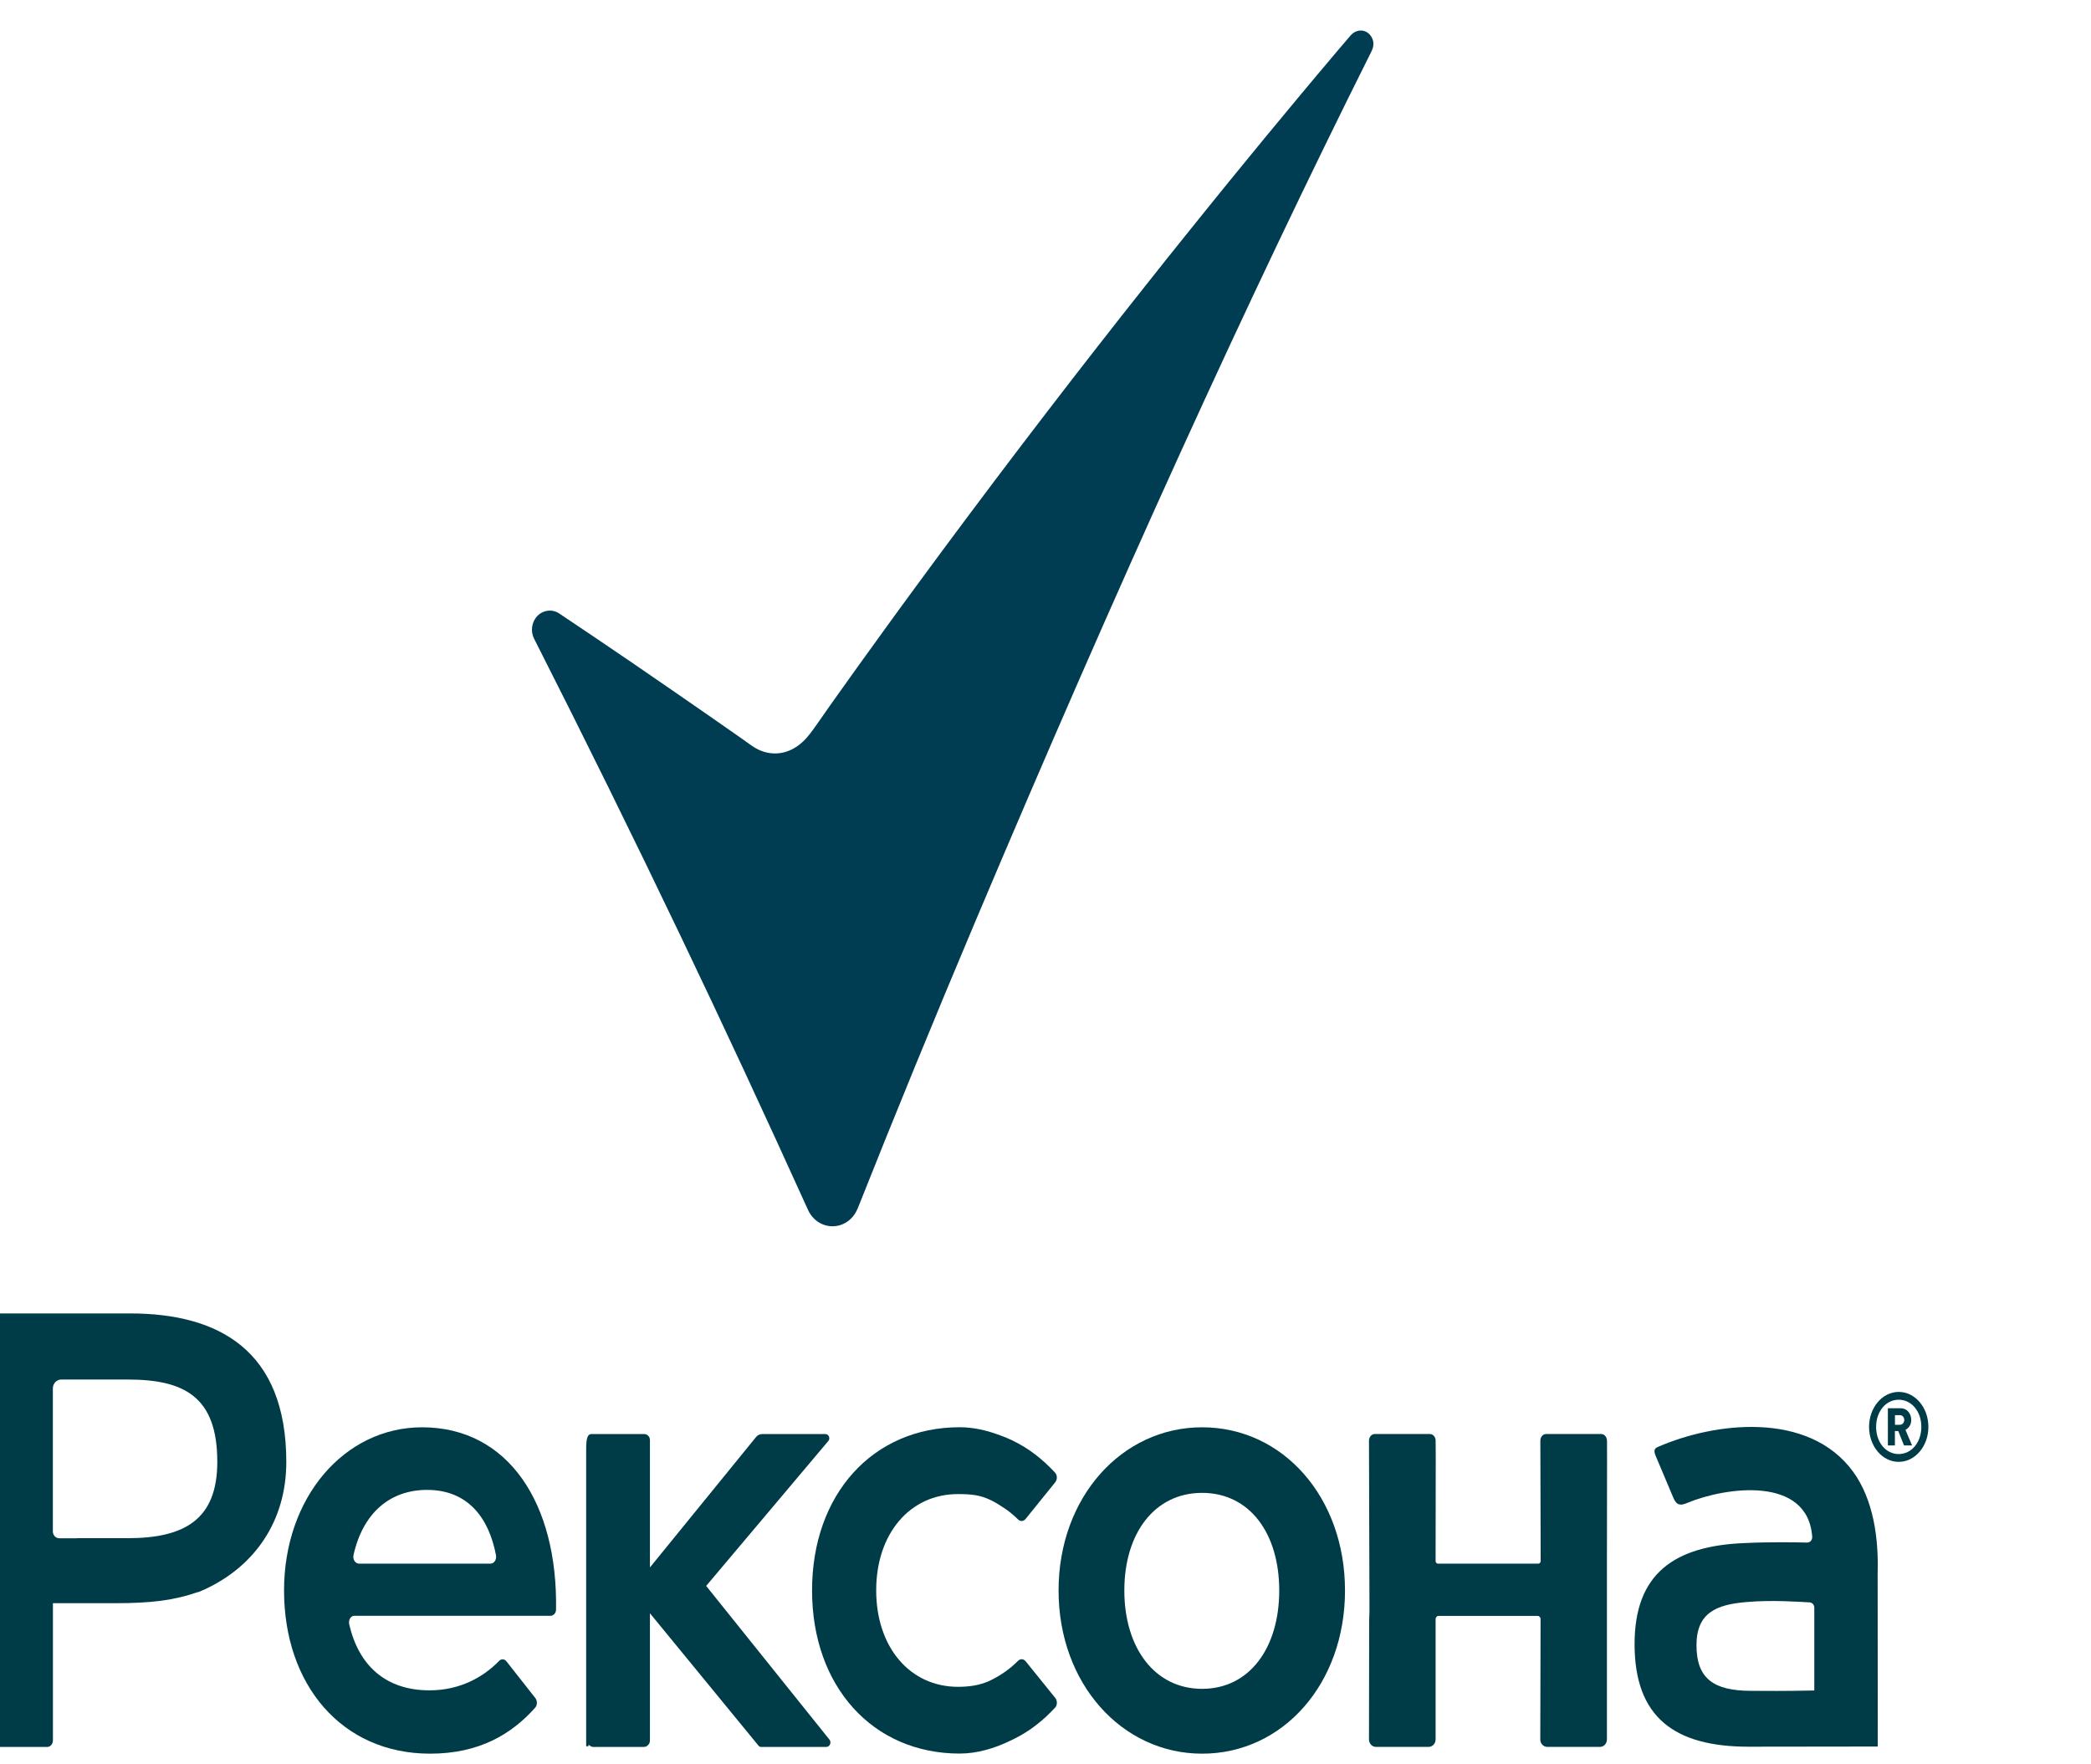 <svg xmlns="http://www.w3.org/2000/svg" width="64" height="54" viewBox="0 0 64 54" fill="none">
  <g clip-path="url(#clip0_373_9048)">
    <path d="M12.92 43.685C10.543 43.685 8.694 45.829 8.694 48.68C8.694 51.553 10.449 53.674 13.164 53.674C14.663 53.674 15.654 53.082 16.38 52.267C16.449 52.189 16.45 52.057 16.386 51.973L15.506 50.855C15.439 50.767 15.341 50.767 15.273 50.838C14.812 51.313 14.099 51.736 13.146 51.736C11.789 51.736 10.976 50.958 10.69 49.722C10.656 49.573 10.74 49.454 10.846 49.454H16.853C16.936 49.454 17.017 49.376 17.019 49.268C17.074 46.022 15.563 43.685 12.92 43.685ZM15.013 47.858H10.987C10.874 47.858 10.791 47.727 10.82 47.595C11.104 46.322 11.923 45.601 13.072 45.601C14.303 45.601 14.96 46.434 15.181 47.601C15.206 47.733 15.124 47.858 15.013 47.858Z" fill="#003C47"/>
    <path d="M36.793 43.685C34.334 43.685 32.4 45.829 32.4 48.68C32.4 51.53 34.336 53.674 36.793 53.674C39.27 53.674 41.167 51.53 41.167 48.68C41.167 45.829 39.27 43.685 36.793 43.685ZM36.793 51.69C35.341 51.69 34.413 50.435 34.413 48.68C34.413 46.924 35.341 45.692 36.793 45.692C38.244 45.692 39.154 46.924 39.154 48.68C39.154 50.435 38.244 51.69 36.793 51.69Z" fill="#003C47"/>
    <path d="M56.725 45.053C56.043 44.111 54.973 43.726 53.85 43.679C52.764 43.632 51.63 43.901 50.75 44.283C50.717 44.298 50.681 44.313 50.66 44.346C50.62 44.405 50.647 44.489 50.674 44.555C50.851 44.975 51.028 45.397 51.206 45.816C51.241 45.9 51.283 45.991 51.361 46.031C51.453 46.077 51.56 46.034 51.654 45.995C52.795 45.521 55.333 45.146 55.467 47.039C55.474 47.134 55.4 47.216 55.311 47.213C54.984 47.205 54.117 47.193 53.427 47.227C51.247 47.307 50.03 48.158 50.03 50.321C50.03 52.558 51.247 53.461 53.521 53.461C55.295 53.461 57.473 53.456 57.473 53.456L57.47 48.121C57.5 47.072 57.338 45.899 56.725 45.053ZM55.533 51.74C55.533 51.74 55.464 51.742 55.381 51.743C55.056 51.749 54.758 51.754 54.386 51.754C54.223 51.754 53.774 51.754 53.573 51.751C52.456 51.743 51.925 51.383 51.925 50.354C51.925 49.355 52.544 49.11 53.451 49.034C54.237 48.964 55.084 49.028 55.388 49.044C55.47 49.049 55.531 49.12 55.531 49.207V51.74H55.533Z" fill="#003C47"/>
    <path d="M3.981 40.2H-0.26C-0.354 40.2 -0.43 40.29 -0.43 40.401V53.267C-0.43 53.378 -0.354 53.468 -0.26 53.468H1.448C1.543 53.468 1.62 53.378 1.62 53.267V49.069C1.984 49.069 2.694 49.069 3.521 49.069C4.65 49.069 5.34 48.976 6.041 48.733H6.06C6.06 48.733 6.113 48.713 6.19 48.679C6.22 48.666 6.253 48.652 6.288 48.635C7.784 47.935 8.763 46.571 8.763 44.744C8.761 41.323 6.691 40.2 3.981 40.2ZM3.903 47.079H2.364L2.366 47.081H1.814C1.706 47.081 1.618 46.988 1.618 46.872V42.496C1.618 42.345 1.733 42.223 1.874 42.223H3.903C5.626 42.223 6.651 42.736 6.651 44.742C6.651 46.51 5.646 47.079 3.903 47.079Z" fill="#003C47"/>
    <path d="M29.32 45.729C29.741 45.729 29.997 45.761 30.298 45.902C30.324 45.914 30.348 45.926 30.374 45.939C30.5 46.004 30.637 46.089 30.798 46.199C30.928 46.294 31.05 46.396 31.155 46.501C31.226 46.573 31.326 46.573 31.395 46.485L32.298 45.367C32.365 45.284 32.364 45.151 32.293 45.073C32.207 44.979 32.115 44.889 32.021 44.801C32.021 44.801 32.021 44.798 32.02 44.798C32.007 44.785 31.993 44.773 31.978 44.761C31.597 44.414 31.151 44.125 30.616 43.932H30.611C30.22 43.782 29.797 43.683 29.373 43.683C26.713 43.683 24.855 45.736 24.855 48.677C24.855 51.617 26.713 53.671 29.373 53.671C29.913 53.671 30.448 53.508 30.921 53.278C31.324 53.094 31.673 52.855 31.978 52.577C31.99 52.566 32.003 52.556 32.014 52.547C32.016 52.545 32.017 52.542 32.018 52.541C32.114 52.451 32.207 52.359 32.294 52.264C32.365 52.186 32.365 52.054 32.3 51.97L31.397 50.852C31.327 50.764 31.228 50.764 31.157 50.835C30.918 51.076 30.611 51.299 30.243 51.465C29.967 51.579 29.68 51.628 29.323 51.628C27.848 51.628 26.818 50.414 26.818 48.677C26.817 46.943 27.847 45.729 29.32 45.729Z" fill="#003C47"/>
    <path d="M21.614 48.54L25.356 44.1C25.386 44.062 25.391 44.009 25.371 43.965C25.351 43.919 25.31 43.892 25.263 43.892H23.327C23.25 43.892 23.177 43.931 23.131 43.995L19.893 47.974V44.076C19.893 43.974 19.814 43.892 19.718 43.892H18.1C17.984 43.892 17.941 44.018 17.941 44.359V53.448H17.976H18.01C18.01 53.423 18.011 53.408 18.013 53.399C18.018 53.404 18.027 53.41 18.033 53.414C18.063 53.437 18.104 53.468 18.151 53.468H19.706C19.809 53.468 19.893 53.378 19.893 53.268V49.377L23.211 53.423C23.23 53.451 23.261 53.468 23.293 53.468H25.29C25.339 53.468 25.383 53.439 25.404 53.392C25.426 53.344 25.421 53.29 25.391 53.248L21.614 48.54Z" fill="#003C47"/>
    <path d="M49.011 43.891H47.32C47.224 43.891 47.146 43.982 47.146 44.096L47.156 47.78C47.156 47.823 47.123 47.858 47.083 47.858H44.013C43.973 47.858 43.94 47.823 43.94 47.78L43.944 44.618L43.941 44.101C43.944 43.985 43.866 43.891 43.767 43.891H42.076C41.98 43.891 41.901 43.982 41.901 44.096L41.916 49.312C41.911 49.4 41.908 49.489 41.907 49.583C41.907 49.583 41.901 52.113 41.901 53.24C41.901 53.365 41.997 53.467 42.114 53.467H43.726C43.844 53.467 43.94 53.365 43.94 53.238V49.554C43.94 49.501 43.981 49.457 44.031 49.457H47.061C47.111 49.457 47.153 49.501 47.153 49.554C47.151 50.044 47.146 52.234 47.144 53.24C47.144 53.366 47.24 53.467 47.358 53.467H48.97C49.089 53.467 49.184 53.365 49.184 53.238V47.817L49.188 44.621L49.186 44.104C49.187 43.985 49.108 43.891 49.011 43.891Z" fill="#003C47"/>
    <path d="M58.114 42.602C57.613 42.602 57.207 43.082 57.207 43.673C57.207 44.264 57.613 44.743 58.114 44.743C58.616 44.743 59.023 44.264 59.023 43.673C59.023 43.08 58.617 42.602 58.114 42.602ZM58.114 44.504C57.724 44.504 57.423 44.15 57.423 43.673C57.423 43.197 57.724 42.841 58.114 42.841C58.506 42.841 58.807 43.196 58.807 43.673C58.807 44.148 58.506 44.504 58.114 44.504Z" fill="#003C47"/>
    <path d="M58.498 43.459C58.498 43.27 58.373 43.102 58.177 43.102H57.783V44.241H57.998V43.8H58.101L58.277 44.241H58.524L58.321 43.762C58.414 43.716 58.498 43.616 58.498 43.459ZM58.15 43.608H58V43.313H58.15C58.23 43.313 58.284 43.382 58.284 43.461C58.283 43.54 58.23 43.608 58.15 43.608Z" fill="#003C47"/>
    <path d="M41.971 1.12C41.939 1.068 41.896 1.024 41.847 0.992C41.714 0.907 41.551 0.919 41.423 1.008C41.38 1.038 41.344 1.076 41.312 1.116C41.193 1.256 41.074 1.396 40.954 1.535C40.831 1.68 40.709 1.826 40.587 1.971C40.514 2.056 40.443 2.142 40.37 2.228C40.361 2.238 40.353 2.247 40.344 2.258C40.196 2.436 40.04 2.622 39.876 2.818C39.873 2.821 39.871 2.824 39.869 2.825C39.529 3.233 39.159 3.68 38.759 4.164C38.577 4.386 38.394 4.607 38.213 4.829C38.019 5.066 37.826 5.302 37.633 5.539C37.43 5.79 37.226 6.04 37.023 6.291C36.81 6.554 36.597 6.819 36.386 7.082C36.164 7.357 35.943 7.634 35.721 7.911C35.492 8.2 35.261 8.487 35.033 8.778C34.794 9.078 34.557 9.379 34.32 9.68C34.074 9.992 33.83 10.304 33.586 10.617C33.334 10.94 33.083 11.264 32.831 11.588C32.573 11.921 32.316 12.255 32.059 12.59C31.794 12.934 31.532 13.278 31.269 13.623C31 13.976 30.732 14.33 30.464 14.685C30.19 15.047 29.917 15.41 29.646 15.775C29.369 16.147 29.091 16.519 28.814 16.892C28.533 17.272 28.253 17.652 27.973 18.034C27.689 18.422 27.404 18.81 27.123 19.2C26.836 19.595 26.55 19.992 26.264 20.389C25.976 20.792 25.687 21.195 25.4 21.6C25.263 21.793 25.131 21.991 24.993 22.183C24.866 22.361 24.739 22.545 24.58 22.694C24.367 22.896 24.1 23.035 23.814 23.057C23.604 23.074 23.392 23.032 23.2 22.937C23.026 22.851 22.866 22.718 22.704 22.606C22.36 22.365 22.014 22.125 21.669 21.884C21.303 21.631 20.937 21.376 20.57 21.124C20.19 20.862 19.81 20.601 19.43 20.34C19.044 20.076 18.657 19.813 18.269 19.551C17.884 19.291 17.5 19.032 17.114 18.775C16.904 18.637 16.633 18.666 16.453 18.847C16.273 19.028 16.23 19.317 16.347 19.548C17.884 22.577 19.399 25.651 20.85 28.686C22.133 31.368 23.436 34.171 24.734 37.037C24.876 37.343 25.162 37.532 25.482 37.532C25.814 37.532 26.111 37.325 26.244 37.001L26.257 36.973C27.423 34.04 28.627 31.105 29.834 28.246C34.21 17.884 38.177 9.17 41.96 1.607C42 1.528 42.036 1.443 42.036 1.347C42.039 1.269 42.014 1.189 41.971 1.12Z" fill="#003D53"/>
  </g>
  <defs>
    <clipPath id="clip0_373_9048">
      <rect width="64" height="54" fill="white"/>
    </clipPath>
  </defs>
</svg>